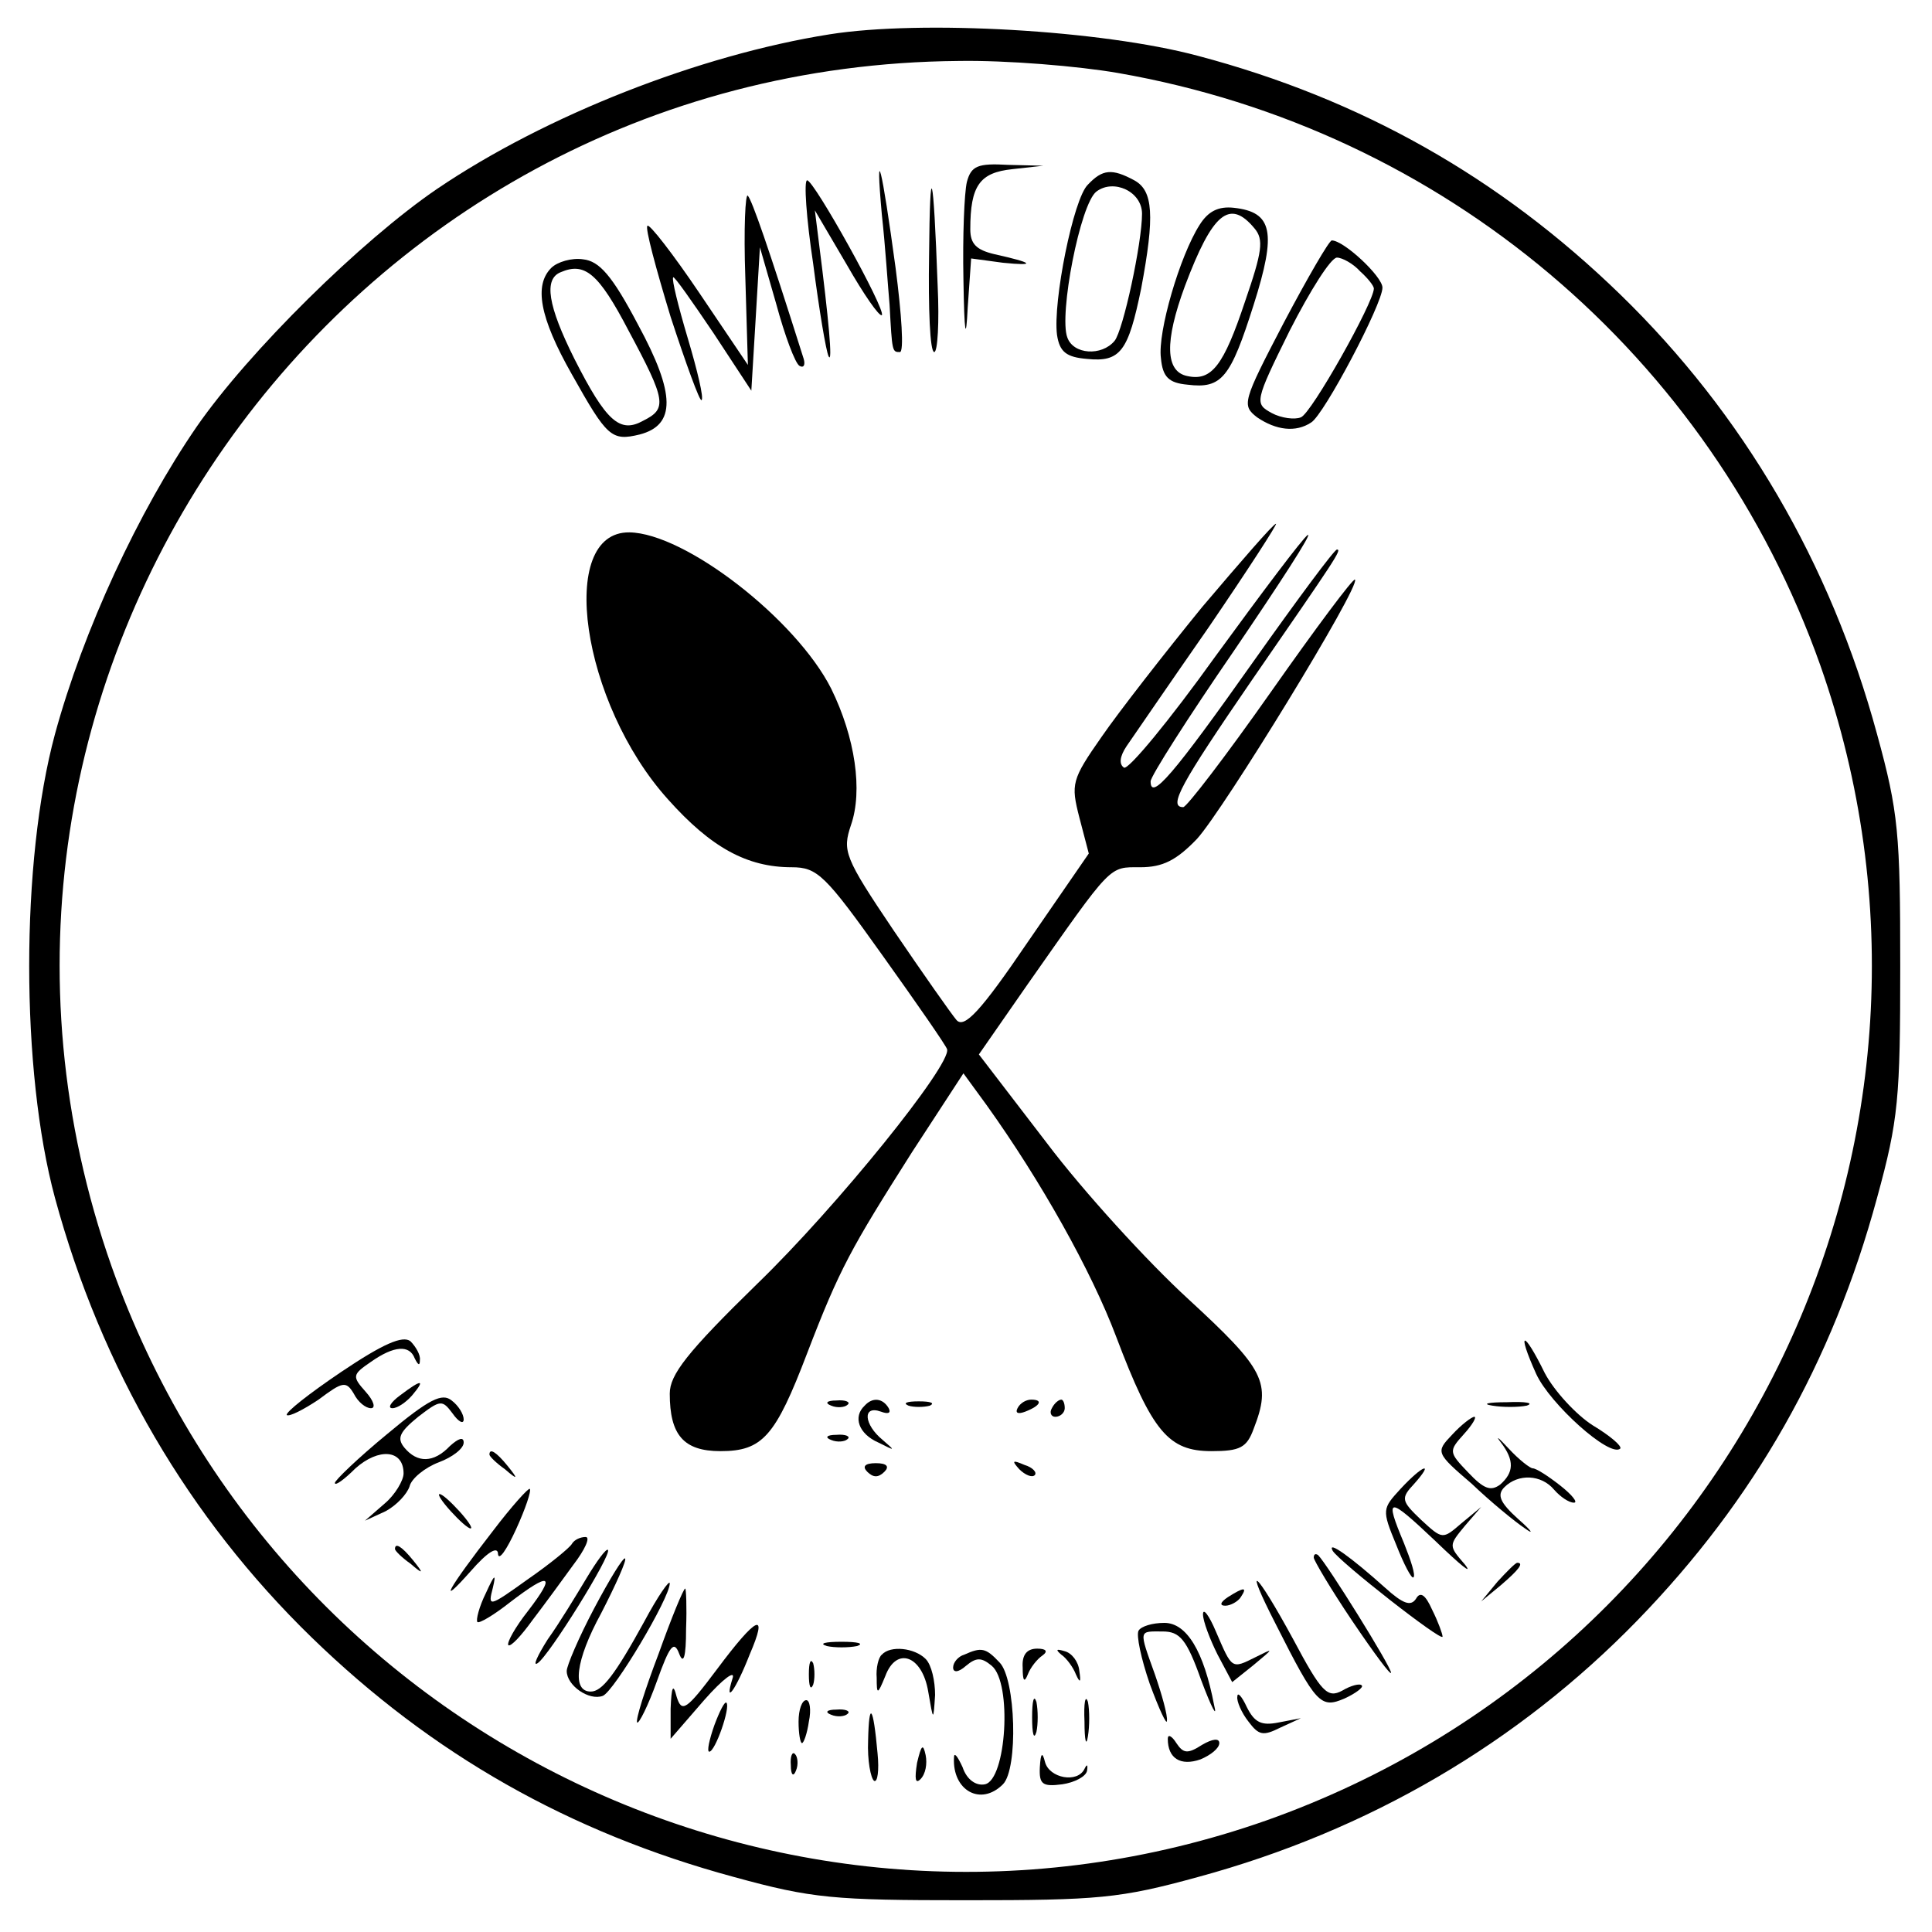 <?xml version="1.0" standalone="no"?>
<!DOCTYPE svg PUBLIC "-//W3C//DTD SVG 20010904//EN"
 "http://www.w3.org/TR/2001/REC-SVG-20010904/DTD/svg10.dtd">
<svg version="1.0" xmlns="http://www.w3.org/2000/svg"
 width="225pt" height="225pt" viewBox="0 0 225 225"
 preserveAspectRatio="xMidYMid meet">
<g transform="translate(0,225) scale(0.1,-0.1)"
fill="#000000" stroke="none">
<path d="M966 2210 c-151 -24 -330 -94 -457 -180 -88 -60 -219 -189 -280 -277
-68 -99 -132 -237 -165 -358 -40 -148 -40 -392 0 -540 54 -199 156 -373 299
-512 140 -136 300 -227 492 -279 91 -25 116 -27 270 -27 154 0 179 2 270 27
199 54 373 156 512 299 136 140 227 300 279 492 25 91 27 116 27 270 0 154 -2
179 -27 270 -54 199 -156 373 -299 512 -141 137 -303 228 -492 278 -112 30
-322 42 -429 25z m336 -45 c379 -66 690 -329 818 -690 193 -549 -95 -1150
-645 -1345 -549 -193 -1150 95 -1345 645 -240 681 263 1398 986 1404 56 1 140
-6 186 -14z"/>
<path d="M1027 2000 c4 -36 7 -83 9 -105 3 -55 3 -55 12 -55 5 0 2 44 -5 98
-16 118 -24 151 -16 62z"/>
<path d="M1082 1953 c-1 -62 1 -113 6 -113 4 0 6 35 4 77 -5 137 -9 151 -10
36z"/>
<path d="M1126 2038 c-3 -13 -5 -63 -4 -113 1 -65 3 -74 5 -33 l4 57 37 -5
c40 -4 35 0 -10 10 -21 5 -28 12 -28 29 0 51 11 66 49 70 l36 4 -41 1 c-35 2
-43 -1 -48 -20z"/>
<path d="M1267 2035 c-17 -16 -41 -137 -36 -175 3 -20 11 -26 35 -28 39 -4 48
9 63 82 16 85 14 114 -8 126 -26 14 -37 13 -54 -5z m63 -34 c0 -34 -22 -136
-32 -148 -15 -18 -48 -16 -55 4 -10 26 15 156 34 170 20 15 53 0 53 -26z"/>
<path d="M947 1943 c7 -54 15 -102 18 -108 5 -10 0 44 -11 130 l-5 40 37 -63
c20 -35 38 -61 41 -59 5 6 -79 157 -87 157 -4 0 -1 -44 7 -97z"/>
<path d="M868 1927 l3 -102 -56 83 c-31 46 -59 82 -61 79 -3 -2 10 -50 27
-106 18 -55 34 -99 36 -97 3 2 -5 35 -16 72 -11 37 -19 69 -17 71 1 2 22 -28
47 -65 l44 -67 5 83 5 84 19 -66 c10 -37 22 -69 27 -72 5 -3 7 1 5 8 -42 133
-60 184 -65 190 -3 4 -5 -39 -3 -95z"/>
<path d="M1397 1988 c-23 -36 -49 -125 -45 -155 2 -22 9 -29 31 -31 40 -5 50
8 77 93 27 85 22 108 -23 113 -18 2 -30 -4 -40 -20z m64 -4 c11 -13 9 -27 -11
-85 -25 -75 -39 -93 -67 -87 -26 5 -27 40 -3 105 32 85 52 102 81 67z"/>
<path d="M1495 1874 c-48 -92 -49 -96 -31 -110 22 -15 45 -18 63 -6 15 9 83
138 83 157 0 13 -45 55 -59 55 -3 0 -28 -43 -56 -96z m89 60 c9 -8 16 -17 16
-20 0 -16 -73 -146 -85 -150 -7 -3 -23 -1 -34 5 -20 11 -20 13 21 96 24 47 48
85 55 85 6 0 19 -7 27 -16z"/>
<path d="M642 1938 c-20 -20 -14 -57 24 -124 41 -73 46 -78 79 -70 42 11 42
47 -2 128 -30 57 -45 74 -64 76 -13 2 -30 -3 -37 -10z m90 -73 c44 -82 45 -91
17 -105 -27 -15 -43 -1 -80 72 -31 62 -36 93 -16 101 28 12 44 -1 79 -68z"/>
<path d="M1400 1543 c-44 -54 -97 -122 -117 -151 -35 -50 -36 -55 -26 -94 l11
-42 -71 -103 c-55 -81 -74 -101 -83 -91 -6 7 -39 54 -73 104 -58 86 -60 93
-50 123 14 40 5 102 -23 159 -41 81 -170 181 -235 182 -85 1 -56 -199 45 -311
50 -56 92 -79 144 -79 30 0 39 -9 106 -103 40 -56 74 -105 75 -109 5 -18 -128
-183 -221 -273 -82 -80 -102 -106 -102 -128 0 -48 16 -67 59 -67 49 0 64 17
101 114 38 99 51 122 122 234 l60 92 27 -37 c63 -88 122 -193 151 -270 42
-111 61 -133 111 -133 33 0 41 4 49 26 21 54 13 69 -76 151 -47 43 -122 125
-165 182 l-79 103 57 82 c99 141 94 136 131 136 26 0 42 8 66 33 31 34 191
295 184 302 -2 2 -46 -57 -98 -131 -52 -74 -98 -134 -102 -134 -18 0 -3 27 80
148 98 142 105 152 99 152 -3 0 -46 -58 -97 -130 -94 -133 -120 -163 -120
-140 0 6 44 75 97 152 53 78 92 138 86 135 -6 -4 -54 -68 -108 -142 -53 -74
-101 -132 -106 -129 -6 4 -5 13 3 25 7 10 50 73 96 139 45 66 80 120 78 120
-3 0 -41 -44 -86 -97z"/>
<path d="M397 652 c-37 -25 -65 -47 -63 -50 3 -2 19 6 37 18 28 21 32 22 41 7
5 -10 14 -17 20 -17 6 0 3 9 -6 19 -16 18 -16 20 6 35 27 19 45 20 51 4 4 -8
6 -9 6 -2 1 6 -5 16 -11 22 -9 7 -32 -3 -81 -36z"/>
<path d="M1789 650 c16 -35 86 -98 98 -87 2 3 -12 15 -32 27 -19 12 -45 40
-56 61 -25 51 -33 50 -10 -1z"/>
<path d="M466 625 c-11 -8 -15 -15 -9 -15 6 0 16 7 23 15 16 19 11 19 -14 0z"/>
<path d="M451 580 c-34 -28 -61 -54 -61 -57 0 -4 11 4 24 17 27 24 56 22 56
-6 0 -8 -10 -25 -22 -35 l-23 -20 24 11 c13 7 25 20 28 29 2 9 18 22 34 28 16
6 29 16 29 23 0 7 -6 5 -16 -4 -19 -20 -38 -20 -53 -2 -9 11 -6 18 16 36 26
20 28 20 40 4 7 -10 13 -13 13 -7 0 6 -6 16 -14 22 -11 9 -26 2 -75 -39z"/>
<path d="M968 613 c7 -3 16 -2 19 1 4 3 -2 6 -13 5 -11 0 -14 -3 -6 -6z"/>
<path d="M1007 613 c-14 -13 -7 -33 16 -43 20 -10 20 -10 5 3 -22 18 -24 41
-2 33 8 -3 12 -2 9 4 -7 12 -19 13 -28 3z"/>
<path d="M1058 613 c6 -2 18 -2 25 0 6 3 1 5 -13 5 -14 0 -19 -2 -12 -5z"/>
<path d="M1185 610 c-3 -6 1 -7 9 -4 18 7 21 14 7 14 -6 0 -13 -4 -16 -10z"/>
<path d="M1225 610 c-3 -5 -1 -10 4 -10 6 0 11 5 11 10 0 6 -2 10 -4 10 -3 0
-8 -4 -11 -10z"/>
<path d="M1738 613 c12 -2 30 -2 40 0 9 3 -1 5 -23 4 -22 0 -30 -2 -17 -4z"/>
<path d="M1691 579 c-19 -20 -19 -21 23 -57 22 -21 50 -44 62 -52 11 -8 8 -3
-8 11 -21 19 -25 28 -16 37 16 16 43 15 58 -3 7 -8 17 -15 23 -15 5 0 -2 9
-16 20 -14 11 -28 20 -32 20 -3 0 -16 10 -28 23 -12 13 -16 16 -9 7 16 -21 15
-35 -1 -49 -11 -8 -19 -5 -37 14 -23 24 -23 25 -5 45 10 11 15 20 12 20 -3 0
-15 -9 -26 -21z"/>
<path d="M968 573 c7 -3 16 -2 19 1 4 3 -2 6 -13 5 -11 0 -14 -3 -6 -6z"/>
<path d="M570 556 c0 -2 8 -10 18 -17 15 -13 16 -12 3 4 -13 16 -21 21 -21 13z"/>
<path d="M1010 536 c7 -7 13 -7 20 0 6 6 3 10 -10 10 -13 0 -16 -4 -10 -10z"/>
<path d="M1187 539 c7 -7 15 -10 18 -7 3 3 -2 9 -12 12 -14 6 -15 5 -6 -5z"/>
<path d="M1631 516 c-21 -23 -22 -24 -5 -65 9 -23 18 -40 20 -38 3 2 -3 20
-11 40 -23 55 -19 55 37 2 29 -28 44 -40 34 -27 -19 22 -19 22 0 45 l19 22
-23 -19 c-22 -19 -22 -19 -47 4 -23 22 -24 25 -8 42 24 27 10 22 -16 -6z"/>
<path d="M574 467 c-52 -67 -66 -92 -26 -47 20 23 32 30 32 20 1 -8 10 5 21
29 11 24 18 45 16 47 -1 2 -21 -20 -43 -49z"/>
<path d="M525 490 c10 -11 20 -20 23 -20 3 0 -3 9 -13 20 -10 11 -20 20 -23
20 -3 0 3 -9 13 -20z"/>
<path d="M666 452 c-2 -4 -25 -23 -51 -41 -46 -33 -47 -33 -41 -10 4 17 2 16
-8 -6 -8 -16 -12 -32 -10 -34 2 -2 19 8 38 23 47 36 54 33 21 -10 -15 -19 -25
-37 -23 -40 3 -2 15 11 28 29 13 17 35 47 48 65 13 17 20 32 14 32 -6 0 -13
-3 -16 -8z"/>
<path d="M460 446 c0 -2 8 -10 18 -17 15 -13 16 -12 3 4 -13 16 -21 21 -21 13z"/>
<path d="M683 412 c-12 -20 -32 -53 -45 -71 -12 -19 -18 -32 -12 -28 13 8 87
127 82 132 -2 2 -13 -13 -25 -33z"/>
<path d="M1552 444 c8 -13 128 -107 128 -100 0 3 -5 17 -12 31 -8 18 -14 22
-19 13 -6 -9 -15 -6 -36 13 -39 35 -68 56 -61 43z"/>
<path d="M692 377 c-18 -34 -32 -67 -32 -73 0 -17 26 -35 42 -29 13 5 78 114
78 131 0 5 -14 -15 -30 -45 -34 -62 -49 -81 -62 -81 -22 0 -18 36 12 91 17 33
30 62 28 64 -2 2 -18 -24 -36 -58z"/>
<path d="M1530 436 c0 -3 20 -37 45 -74 25 -37 45 -64 45 -60 0 7 -74 126 -85
137 -3 2 -5 1 -5 -3z"/>
<path d="M1744 408 l-19 -23 23 19 c21 18 27 26 19 26 -2 0 -12 -10 -23 -22z"/>
<path d="M1486 358 c47 -93 52 -98 80 -86 13 6 22 13 20 15 -2 3 -13 0 -23 -6
-17 -9 -24 -2 -57 60 -44 81 -59 93 -20 17z"/>
<path d="M767 324 c-16 -42 -27 -77 -25 -80 2 -2 13 20 23 48 15 42 20 48 26
32 5 -13 8 -4 8 29 1 26 0 47 -1 47 -2 0 -16 -34 -31 -76z"/>
<path d="M1430 390 c-9 -6 -10 -10 -3 -10 6 0 15 5 18 10 8 12 4 12 -15 0z"/>
<path d="M1401 370 c0 -8 8 -29 17 -47 l17 -32 25 20 c24 20 24 20 2 9 -28
-14 -27 -14 -46 30 -8 19 -15 28 -15 20z"/>
<path d="M835 306 c-36 -48 -41 -51 -47 -32 -4 16 -6 12 -7 -14 l0 -35 39 45
c22 25 37 36 33 25 -10 -32 4 -13 20 28 22 51 9 46 -38 -17z"/>
<path d="M1326 351 c-3 -5 3 -33 13 -62 11 -30 20 -49 20 -43 1 6 -6 31 -14
54 -19 53 -19 50 9 50 20 0 28 -9 45 -57 12 -32 19 -45 15 -29 -12 63 -32 96
-58 96 -14 0 -27 -4 -30 -9z"/>
<path d="M963 333 c9 -2 25 -2 35 0 9 3 1 5 -18 5 -19 0 -27 -2 -17 -5z"/>
<path d="M1027 323 c-4 -3 -7 -16 -6 -27 0 -20 1 -20 10 2 13 35 43 24 50 -18
6 -35 6 -35 8 -4 0 16 -4 35 -11 42 -13 13 -41 16 -51 5z"/>
<path d="M1123 323 c-7 -2 -13 -9 -13 -15 0 -6 6 -6 15 2 12 10 18 10 30 0 24
-20 17 -133 -8 -138 -10 -2 -21 5 -26 20 -6 13 -10 18 -10 11 -2 -38 31 -57
57 -31 18 18 15 123 -4 142 -16 17 -21 18 -41 9z"/>
<path d="M1191 308 c0 -16 2 -18 6 -8 3 8 11 18 17 22 7 5 4 8 -6 8 -12 0 -18
-7 -17 -22z"/>
<path d="M1236 323 c6 -4 14 -15 17 -23 5 -11 6 -9 4 4 -1 11 -9 21 -17 23
-10 3 -11 2 -4 -4z"/>
<path d="M942 300 c0 -14 2 -19 5 -12 2 6 2 18 0 25 -3 6 -5 1 -5 -13z"/>
<path d="M1202 250 c0 -19 2 -27 5 -17 2 9 2 25 0 35 -3 9 -5 1 -5 -18z"/>
<path d="M1263 245 c0 -22 2 -30 4 -17 2 12 2 30 0 40 -3 9 -5 -1 -4 -23z"/>
<path d="M1441 274 c-1 -5 5 -19 13 -29 12 -16 17 -17 37 -7 l24 11 -26 -5
c-20 -4 -28 0 -37 18 -6 13 -11 18 -11 12z"/>
<path d="M832 241 c-6 -17 -9 -31 -6 -31 7 0 25 52 20 57 -2 2 -8 -10 -14 -26z"/>
<path d="M930 245 c0 -14 2 -25 4 -25 2 0 6 11 8 25 3 14 1 25 -3 25 -5 0 -9
-11 -9 -25z"/>
<path d="M968 253 c7 -3 16 -2 19 1 4 3 -2 6 -13 5 -11 0 -14 -3 -6 -6z"/>
<path d="M1011 223 c-1 -23 3 -44 7 -47 4 -2 6 12 4 32 -5 56 -10 62 -11 15z"/>
<path d="M1360 225 c0 -23 15 -32 38 -24 12 5 22 13 22 19 0 6 -8 5 -20 -2
-17 -11 -22 -10 -30 2 -5 8 -10 11 -10 5z"/>
<path d="M1068 197 c-3 -19 -2 -25 4 -19 6 6 8 18 6 28 -3 14 -5 12 -10 -9z"/>
<path d="M921 194 c0 -11 3 -14 6 -6 3 7 2 16 -1 19 -3 4 -6 -2 -5 -13z"/>
<path d="M1211 192 c-1 -20 3 -23 26 -20 14 2 28 9 29 16 1 7 0 8 -3 2 -8 -17
-41 -11 -46 8 -3 12 -5 11 -6 -6z"/>
</g>
</svg>
